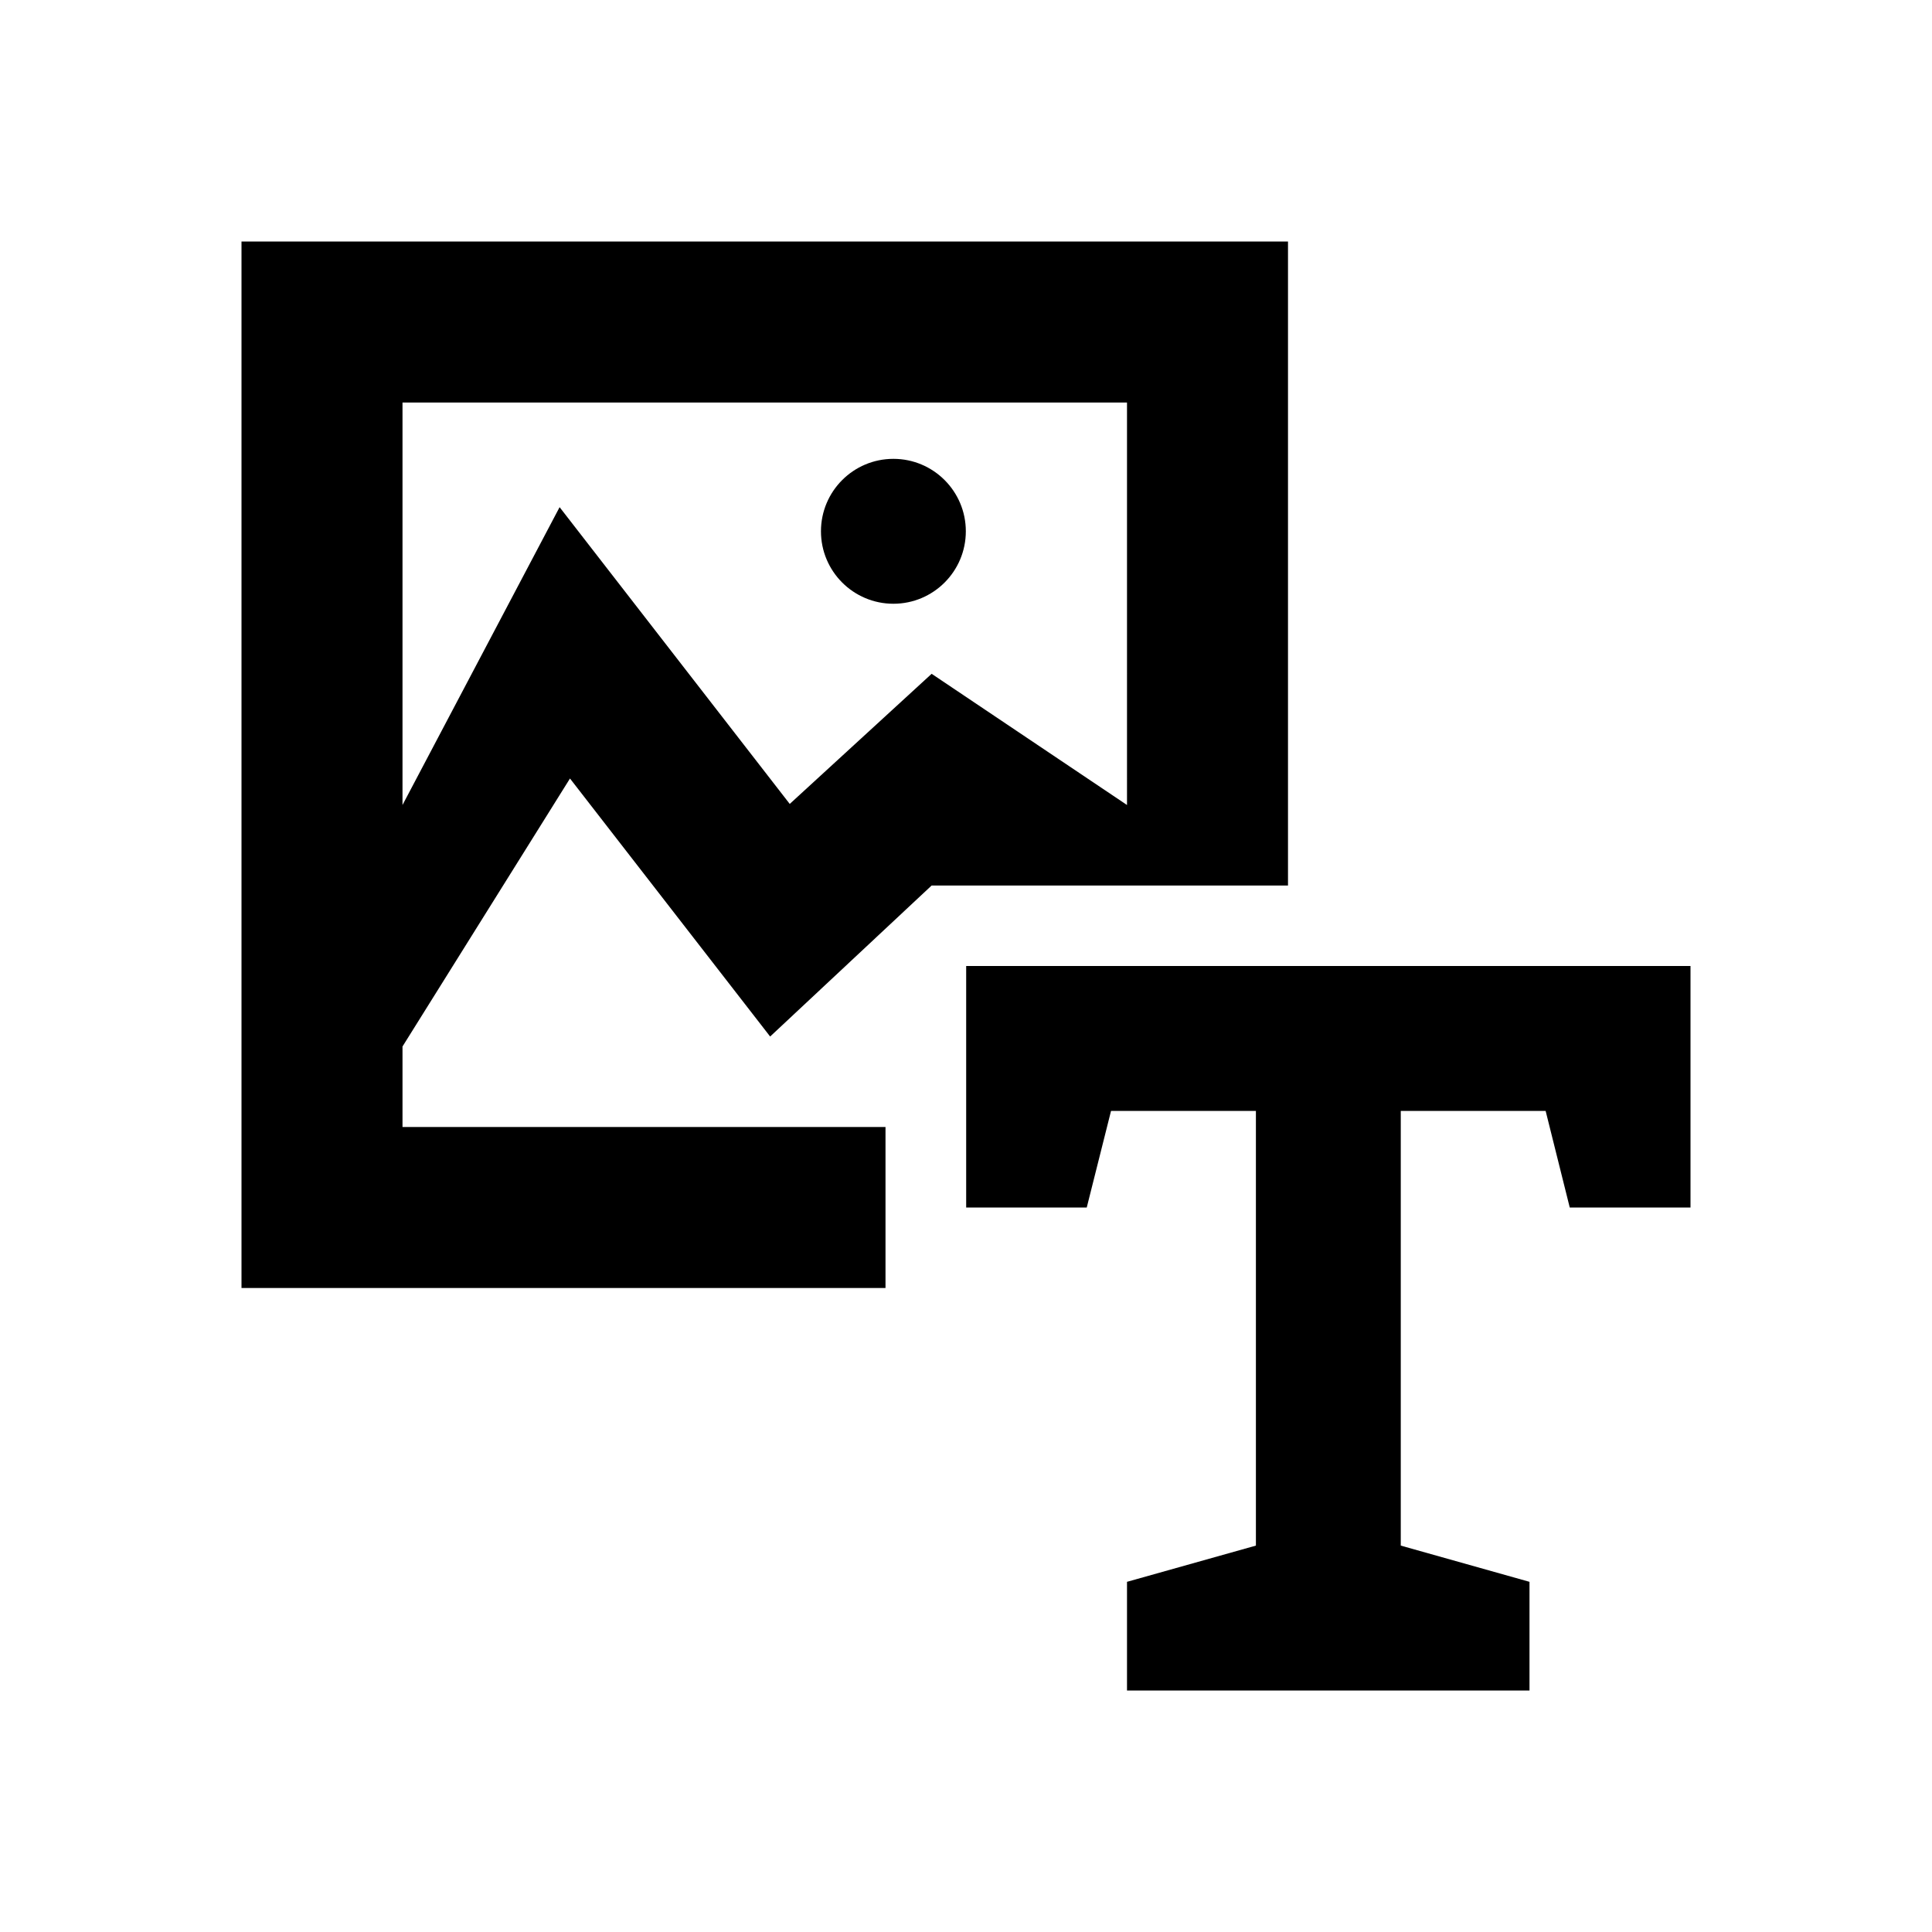 <svg xmlns="http://www.w3.org/2000/svg" width="1em" height="1em" viewBox="0 0 512 512"><path fill="currentColor" d="M448 256v64h-32l-6.391-25.6h-38.391v115.2l34.115 9.6V448H298.667v-28.8l34.161-9.6V294.4h-38.391L288 320h-31.954v-64zM341.333 64v170.667h-94.44l-42.797 40.023l-53.045-68.38l-44.384 71.023v21.334h128v42.666H64V64zm-42.666 42.667h-192v106.666l41.633-78.93l60.99 78.647l37.603-34.485l51.774 34.768zM236.759 121.6c10.601 0 19.195 8.596 19.195 19.2S247.36 160 236.759 160s-19.196-8.596-19.196-19.2s8.594-19.2 19.196-19.2"/></svg>